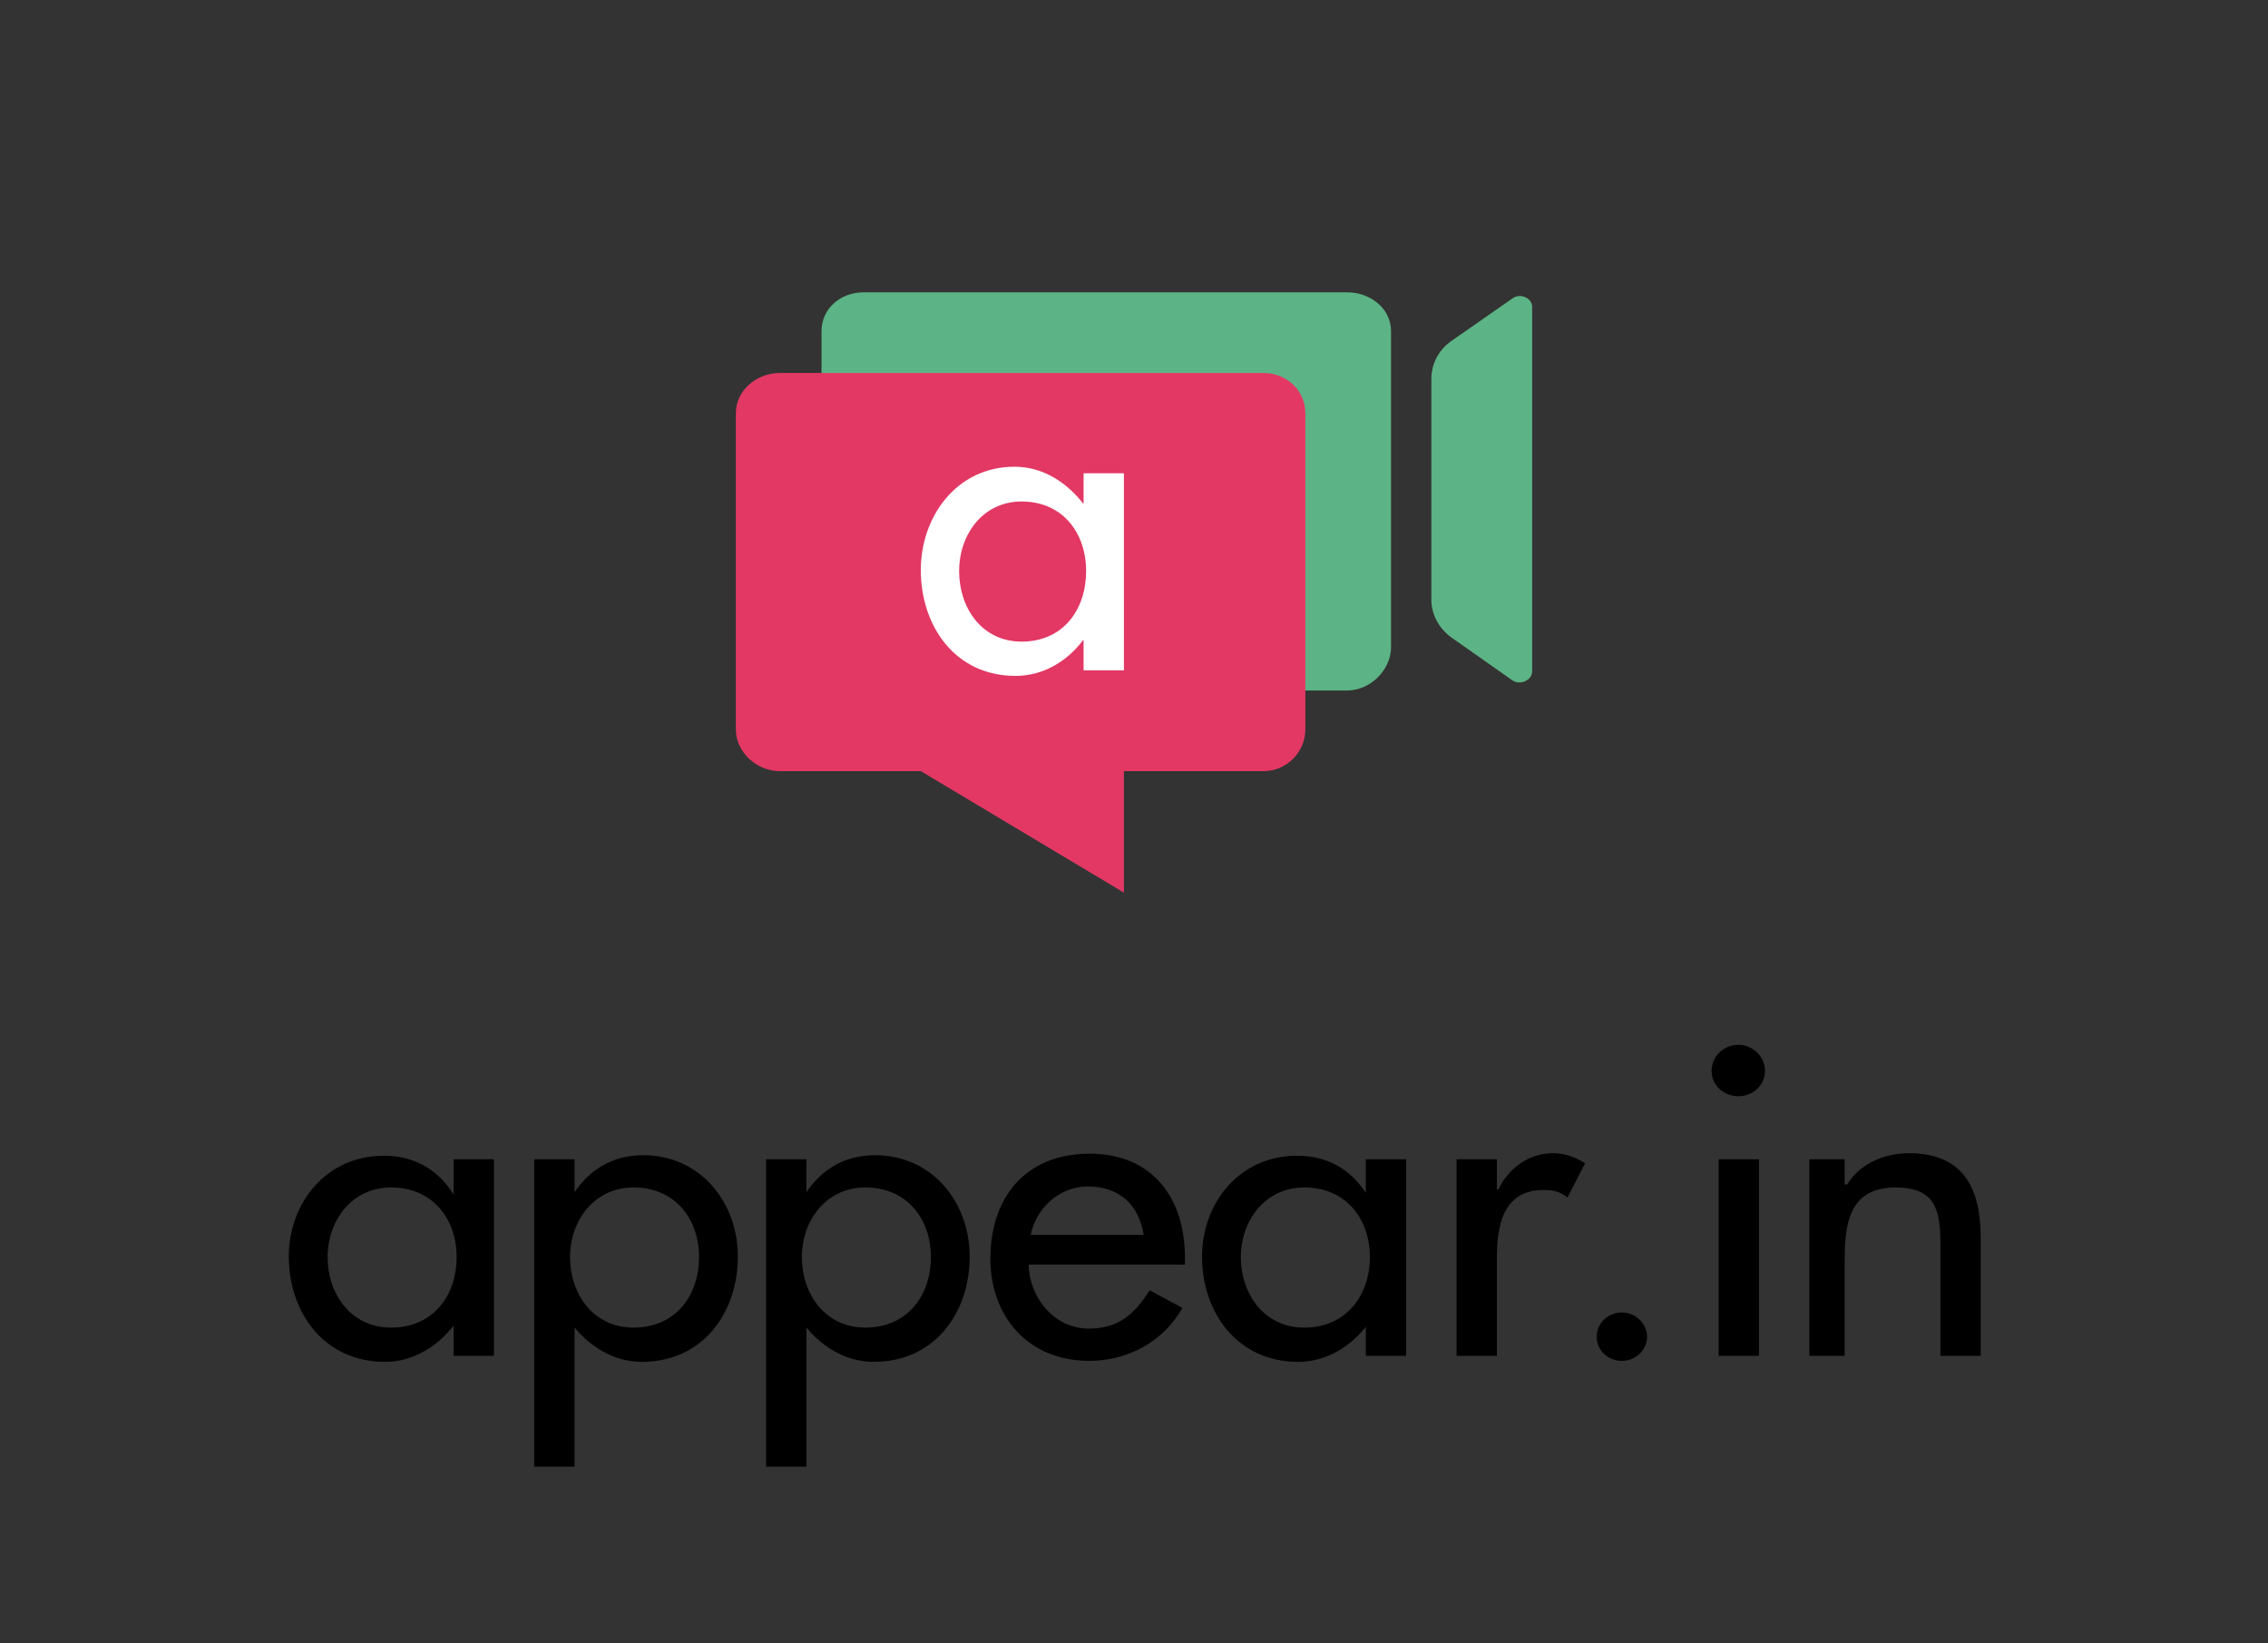 <?xml version="1.0" encoding="utf-8"?>
<!-- Generator: Adobe Illustrator 19.1.0, SVG Export Plug-In . SVG Version: 6.00 Build 0)  -->
<!DOCTYPE svg PUBLIC "-//W3C//DTD SVG 1.1//EN" "http://www.w3.org/Graphics/SVG/1.1/DTD/svg11.dtd">
<svg version="1.1" id="Layer_1" xmlns="http://www.w3.org/2000/svg" xmlns:xlink="http://www.w3.org/1999/xlink" x="0px" y="0px"
	 viewBox="0 0 450 326" style="enable-background:new 0 0 450 326;" xml:space="preserve">
<rect x="0" y="0" width="450" height="326" fill="#333333" stroke="none"/>
<style type="text/css">
	.st0{fill:none;}
	.st1{fill:#5CB385;}
	.st2{fill:#E33864;}
	.st3{fill:#FFFFFF;}
</style>
<g id="stacked_with_text">
	<rect id="boundry_4_" class="st0" width="450" height="326"/>
	<g id="text_2_">
		<path d="M98,269h-8v-6h0c-3.1,4-7.9,7.2-13.6,7.2c-12.2,0-19.1-9.9-19.1-20.9c0-10.5,7.3-20,18.9-20c5.9,0,10.7,2.7,13.8,7.7h0v-7
			h8V269z M90.6,249.4c0-7.5-4.7-13.8-13-13.8c-7.9,0-12.6,6.7-12.6,13.8c0,7.2,4.5,14,12.6,14C86,263.4,90.6,257,90.6,249.4z"/>
		<path d="M114,237h-0.3c3.2-5,7.9-7.8,13.9-7.8c11.5,0,18.8,9.5,18.8,20.1c0,11-6.8,20.9-19.1,20.9c-5.6,0-10.5-3.2-13.6-7.2h0.3
			v28h-8v-61h8V237z M138.7,249.4c0-7.5-4.7-13.8-13-13.8c-7.9,0-12.6,6.7-12.6,13.8c0,7.2,4.5,14,12.6,14
			C134.1,263.4,138.7,257,138.7,249.4z"/>
		<path d="M160,237h-0.3c3.2-5,7.9-7.8,13.9-7.8c11.5,0,18.8,9.5,18.8,20.1c0,11-6.8,20.9-19.1,20.9c-5.6,0-10.5-3.2-13.6-7.2h0.3
			v28h-8v-61h8V237z M184.7,249.4c0-7.5-4.7-13.8-13-13.8c-7.9,0-12.6,6.7-12.6,13.8c0,7.2,4.5,14,12.6,14
			C180.1,263.4,184.7,257,184.7,249.4z"/>
		<path d="M204.1,251c0.1,6,4.7,12.6,12,12.6c5.9,0,9.1-3,12-7.6l6.5,3.5c-3.8,6.7-10.8,10.5-18.5,10.5c-12.2,0-19.6-8.9-19.6-20.3
			c0-11.9,6.8-20.8,19.7-20.8c12.7,0,18.9,9.1,18.9,20.5v1.5H204.1z M226.9,245c-0.9-6-4.9-9.6-11-9.6c-6,0-10.4,4.6-11.4,9.6H226.9
			z"/>
		<path d="M279,269h-8v-6h0.2c-3.1,4-7.9,7.2-13.6,7.2c-12.2,0-19.1-9.9-19.1-20.9c0-10.5,7.3-20,18.9-20c5.9,0,10.7,2.7,13.8,7.7
			H271v-7h8V269z M271.8,249.4c0-7.5-4.7-13.8-13-13.8c-7.9,0-12.6,6.7-12.6,13.8c0,7.2,4.5,14,12.6,14
			C267.1,263.4,271.8,257,271.8,249.4z"/>
		<path d="M297,236h0.3c1.9-4,5.8-7.2,10.9-7.2c2.2,0,4.4,0.8,6.3,2l-3.5,6.8c-1.4-1.2-2.9-1.5-4.7-1.5c-8.3,0-9.3,7.4-9.3,13.7V269
			h-8v-39h8V236z"/>
		<path d="M326.8,265.2c0,2.6-2.2,4.8-5,4.8s-5-2.1-5-4.8c0-2.6,2.2-4.8,5-4.8S326.8,262.7,326.8,265.2z"/>
		<path d="M350.2,212.5c0,2.8-2.4,5-5.3,5s-5.3-2.2-5.3-5c0-2.9,2.4-5.2,5.3-5.2S350.2,209.6,350.2,212.5z M349,269h-8v-39h8V269z"
			/>
		<path d="M366,235h0.5c2.4-4,7.3-6.2,12.2-6.2c11.3,0,14.3,7.5,14.3,16.9V269h-8v-22.4c0-6.6-1.1-11-8.9-11
			c-9.9,0-10.1,8.4-10.1,15.4v18h-7v-39h7V235z"/>
	</g>
	<g id="logo_3_">
		<g>
			<g>
				<path class="st1" d="M276,128.4c0,4.5-4.1,8.6-8.7,8.6h-96c-4.6,0-8.3-4.1-8.3-8.6V65.7c0-4.5,3.8-7.7,8.3-7.7h96
					c4.6,0,8.7,3.2,8.7,7.7V128.4z"/>
			</g>
			<path class="st2" d="M250.7,74h-96c-4.6,0-8.7,3.5-8.7,8v62.7c0,4.5,4.1,8.3,8.7,8.3h28l40.3,24.1V153h27.7
				c4.6,0,8.3-3.8,8.3-8.3V82C259,77.5,255.3,74,250.7,74z"/>
			<g>
				<path class="st1" d="M300.1,135l-12.1-8.5c-2.5-1.8-4-4.6-4-7.5V75.2c0-3,1.4-5.7,3.9-7.5l12.2-8.5c1.5-1.1,3.9-0.1,3.9,1.7
					v72.3C304,135,301.6,136,300.1,135z"/>
			</g>
		</g>
		<path class="st3" d="M223,133h-8v-6h-0.1c-3,4-7.7,7.1-13.4,7.1c-12,0-18.8-9.9-18.8-21c0-10.6,7.1-20.5,18.6-20.5
			c5.8,0,10.5,3.3,13.6,7.3h0.1v-6h8V133z M215.5,113.3c0-7.5-4.6-13.8-12.8-13.8c-7.8,0-12.4,6.7-12.4,13.8c0,7.3,4.5,14,12.4,14
			C211,127.3,215.5,120.9,215.5,113.3z"/>
	</g>
</g>
</svg>
